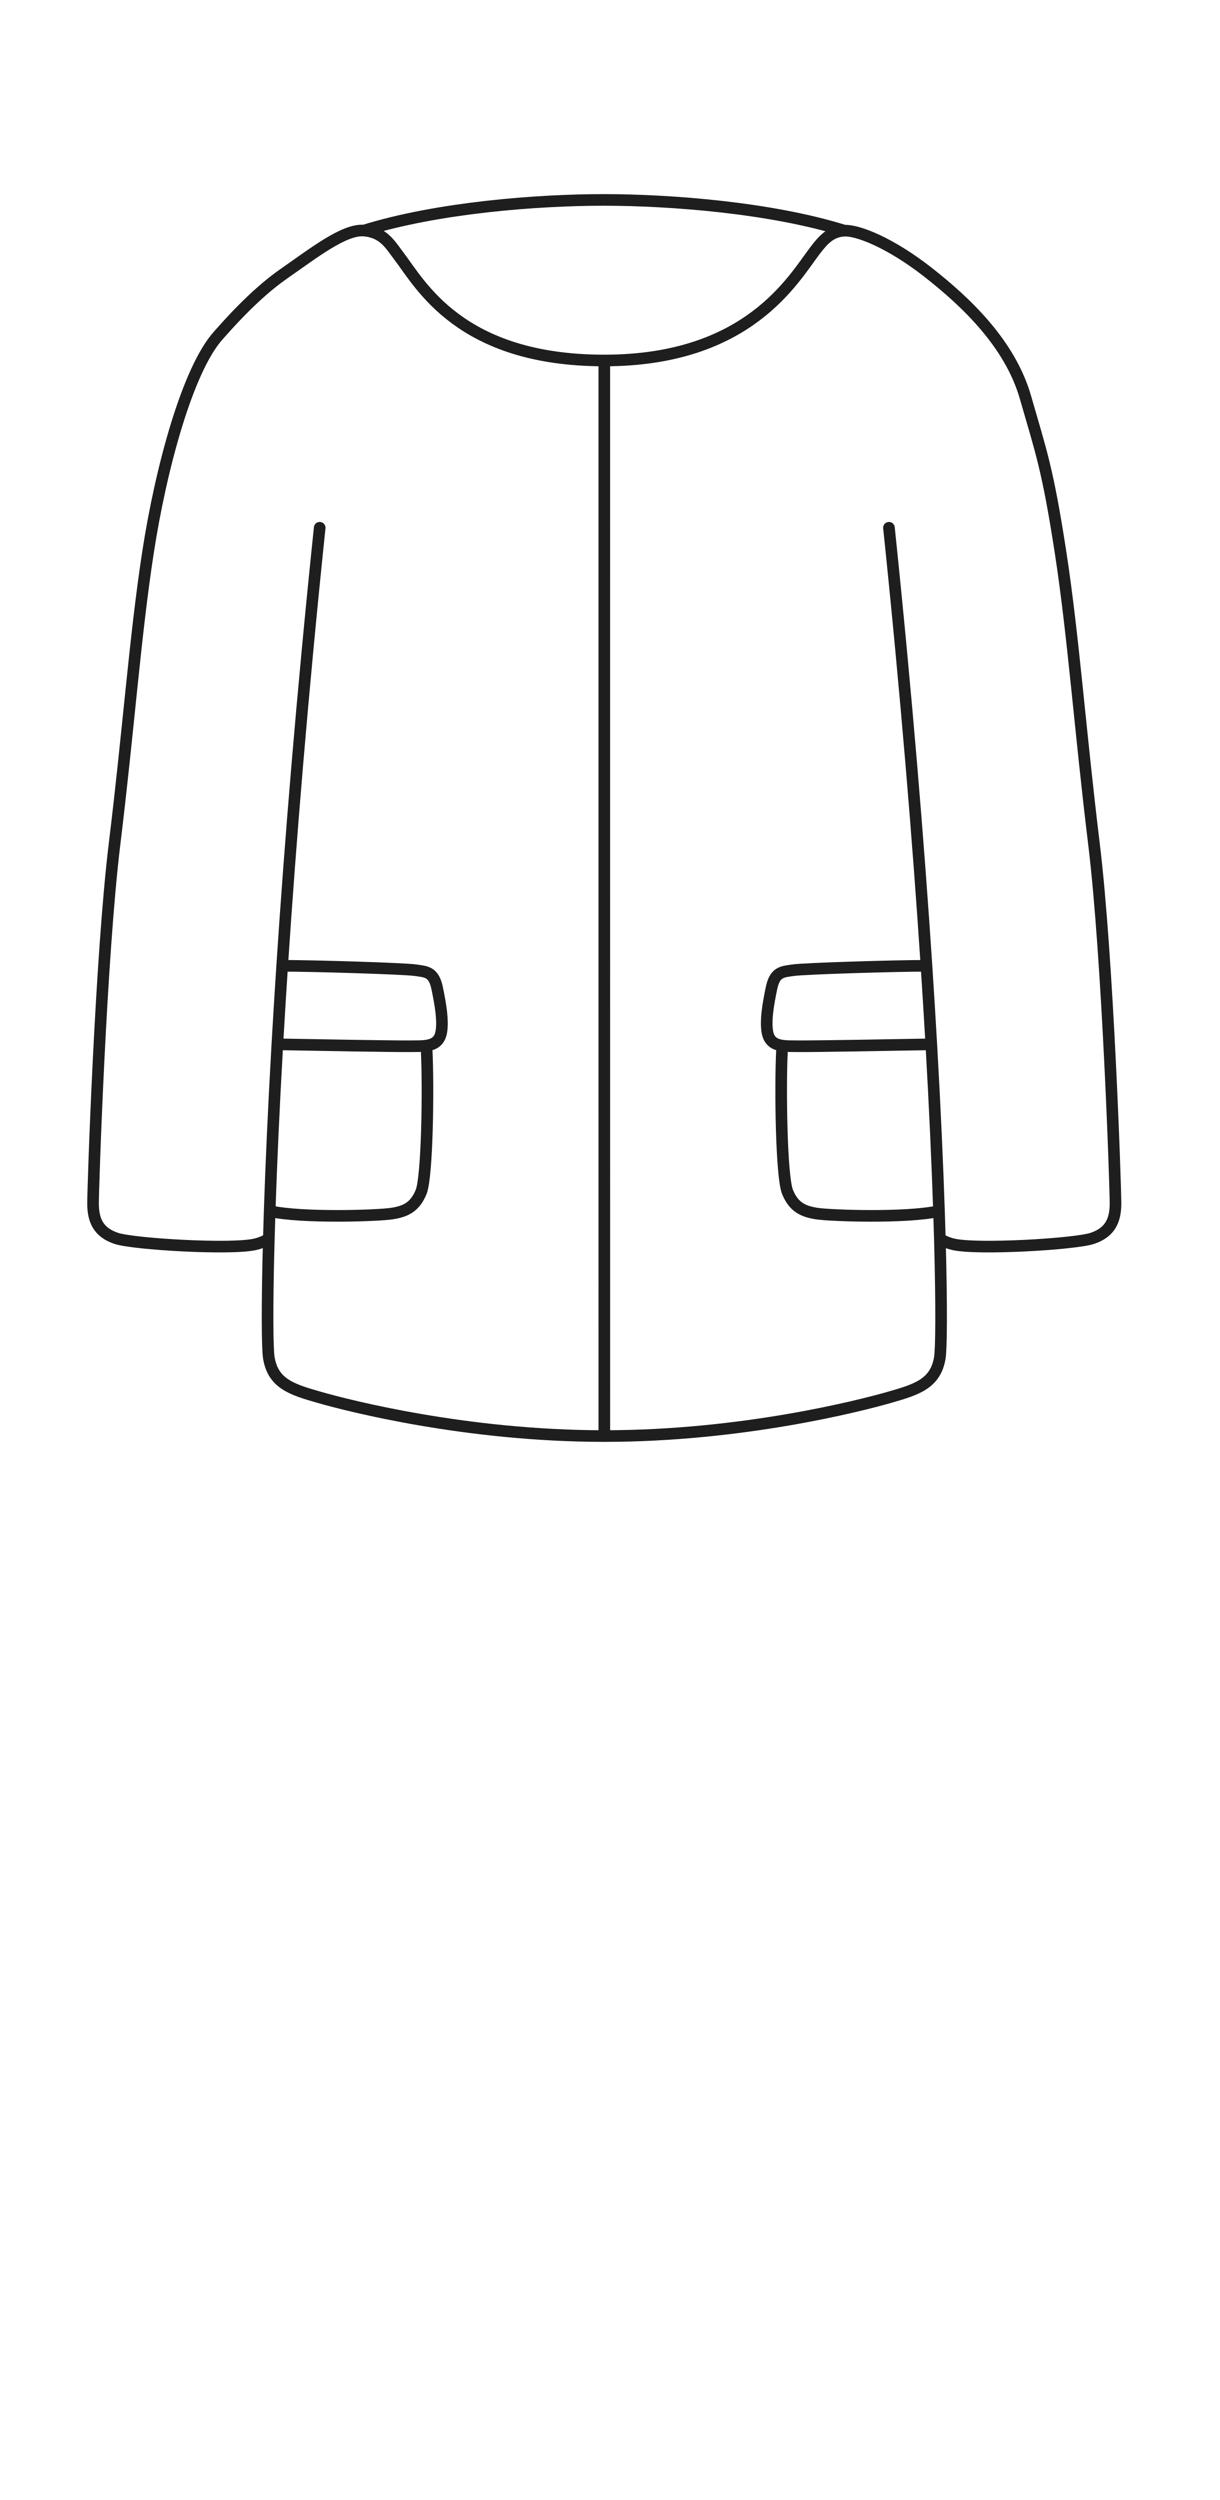 <svg width="63" height="129" viewBox="0 0 63 129" fill="none" xmlns="http://www.w3.org/2000/svg">
<path d="M31.207 74.1C24.056 74.1 17.954 72.522 16.509 72.109C15.063 71.697 14.109 71.4 13.883 70.07C13.807 69.624 13.783 67.495 13.882 63.913M31.207 74.1C38.358 74.1 44.46 72.522 45.905 72.109C47.35 71.697 48.305 71.4 48.531 70.07C48.607 69.624 48.632 67.497 48.533 63.917M31.207 74.1L31.206 18.601M22.033 54.205C22.13 56.168 22.064 60.708 21.75 61.495C21.435 62.281 20.947 62.51 20.239 62.62C19.531 62.731 15.611 62.867 13.925 62.493M14.322 53.886C16.215 53.923 20.398 53.994 21.073 53.986C21.916 53.976 22.66 54.066 22.793 53.22C22.883 52.639 22.755 51.862 22.578 51.003C22.401 50.143 22.033 50.144 21.442 50.061C20.851 49.977 16.186 49.835 14.571 49.835M14.322 53.886C14.131 57.236 14.004 60.122 13.925 62.493M14.322 53.886C14.396 52.603 14.478 51.252 14.571 49.835M14.571 49.835C14.986 43.517 15.605 35.899 16.509 27.232M13.925 62.493C13.908 62.989 13.894 63.463 13.882 63.913M40.381 54.205C40.284 56.168 40.35 60.708 40.664 61.495C40.979 62.281 41.467 62.51 42.175 62.62C42.883 62.731 46.803 62.867 48.489 62.493M48.092 53.886C46.199 53.923 42.016 53.993 41.341 53.986C40.498 53.976 39.754 54.066 39.622 53.22C39.531 52.639 39.659 51.862 39.836 51.003C40.013 50.143 40.381 50.144 40.972 50.061C41.563 49.977 46.228 49.835 47.843 49.835M48.092 53.886C48.018 52.603 47.936 51.252 47.843 49.835M48.092 53.886C48.283 57.236 48.41 60.122 48.489 62.493M47.843 49.835C47.428 43.517 46.809 35.899 45.905 27.232M48.489 62.493C48.506 62.99 48.52 63.465 48.533 63.917M31.206 18.601C23.763 18.601 21.727 14.692 20.6 13.215C20.166 12.647 19.812 11.975 18.792 11.897M31.206 18.601C38.65 18.601 40.961 14.404 42.088 12.927C42.517 12.365 42.905 11.937 43.605 11.903M18.792 11.897C22.592 10.716 27.72 10.316 31.169 10.316C34.623 10.316 39.803 10.717 43.605 11.903M18.792 11.897C17.771 11.819 16.209 13.047 14.653 14.128C13.096 15.21 11.667 16.871 11.277 17.304C9.688 19.071 8.311 24.155 7.643 28.5C6.974 32.845 6.634 37.678 5.917 43.537C5.201 49.395 4.805 61.2 4.805 62.1C4.805 63 5.105 63.6 6.005 63.9C6.905 64.2 12.005 64.5 13.204 64.2C13.481 64.131 13.702 64.034 13.882 63.913M43.605 11.903C44.305 11.87 45.995 12.537 47.94 14.062C49.884 15.587 52.159 17.734 52.954 20.503C53.749 23.272 54.097 24.155 54.766 28.5C55.434 32.845 55.775 37.678 56.491 43.537C57.208 49.395 57.604 61.2 57.604 62.1C57.604 63 57.304 63.6 56.404 63.9C55.504 64.2 50.404 64.5 49.204 64.2C48.931 64.132 48.711 64.036 48.533 63.917" stroke="#1E1E1E" stroke-width="0.6" stroke-linecap="round"/>
</svg>
